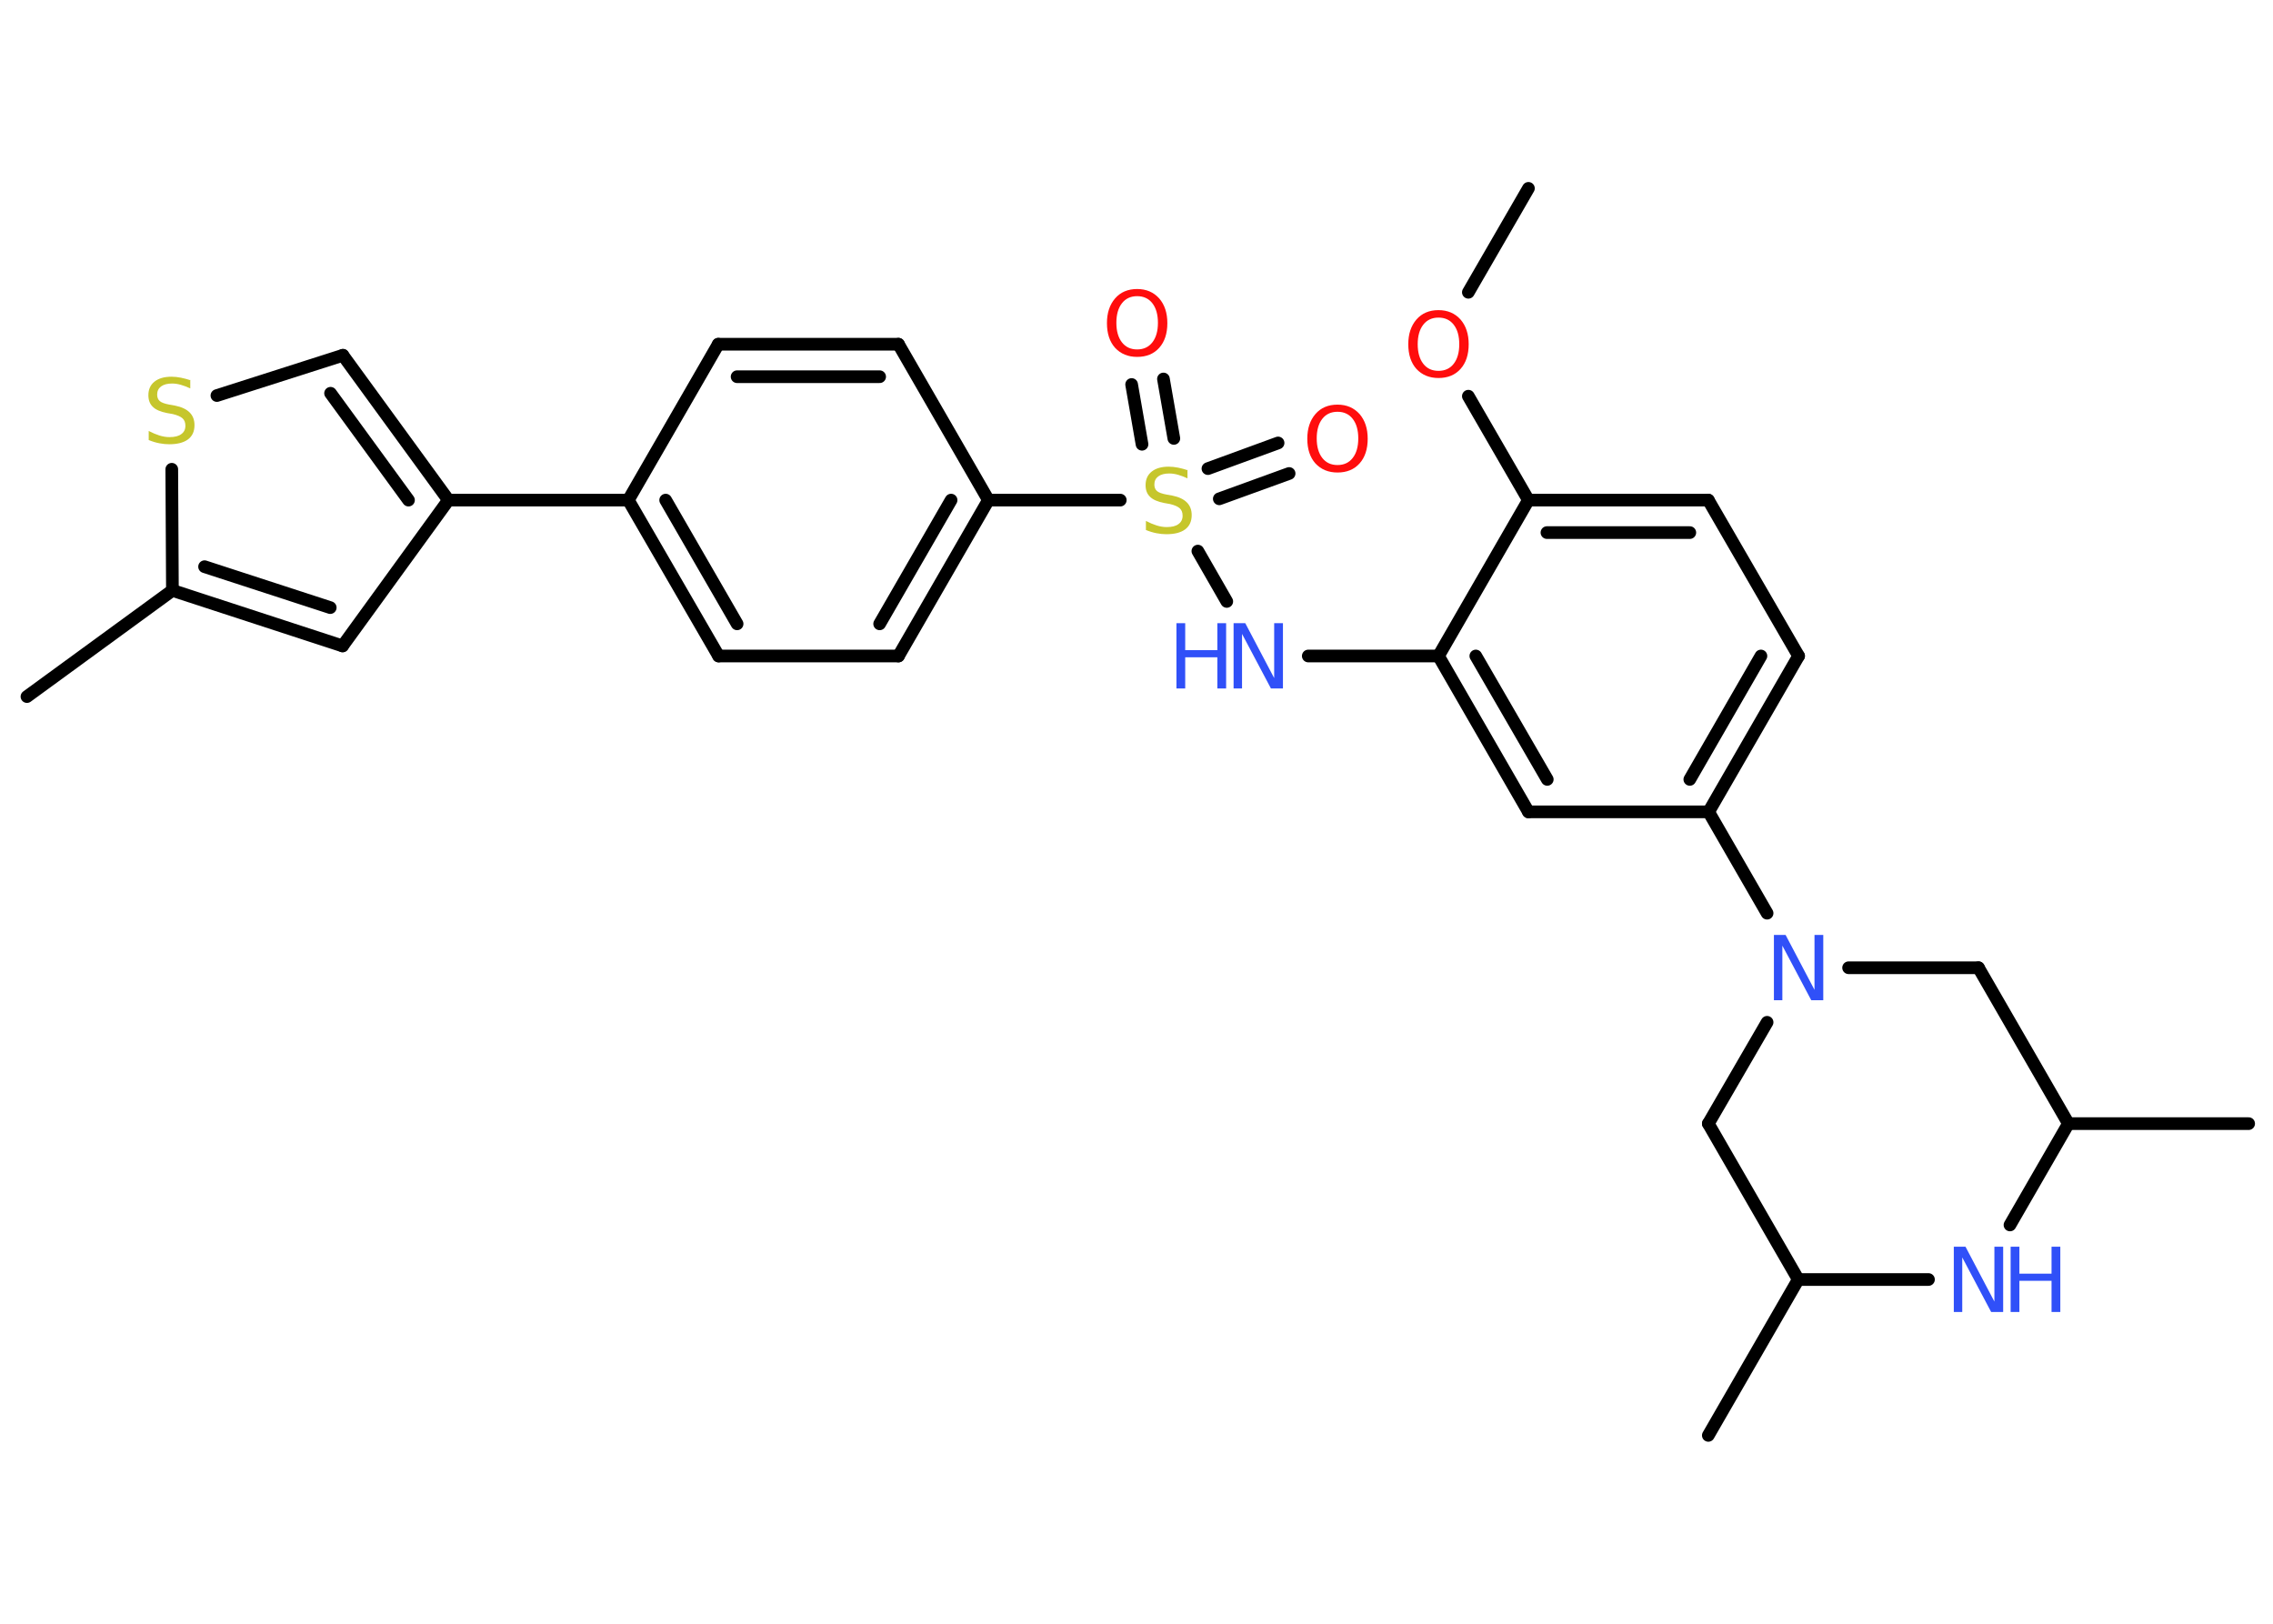 <?xml version='1.0' encoding='UTF-8'?>
<!DOCTYPE svg PUBLIC "-//W3C//DTD SVG 1.1//EN" "http://www.w3.org/Graphics/SVG/1.1/DTD/svg11.dtd">
<svg version='1.2' xmlns='http://www.w3.org/2000/svg' xmlns:xlink='http://www.w3.org/1999/xlink' width='70.0mm' height='50.0mm' viewBox='0 0 70.0 50.0'>
  <desc>Generated by the Chemistry Development Kit (http://github.com/cdk)</desc>
  <g stroke-linecap='round' stroke-linejoin='round' stroke='#000000' stroke-width='.39' fill='#3050F8'>
    <rect x='.0' y='.0' width='70.0' height='50.0' fill='#FFFFFF' stroke='none'/>
    <g id='mol1' class='mol'>
      <line id='mol1bnd1' class='bond' x1='47.07' y1='5.8' x2='45.22' y2='9.0'/>
      <line id='mol1bnd2' class='bond' x1='45.22' y1='12.2' x2='47.07' y2='15.4'/>
      <g id='mol1bnd3' class='bond'>
        <line x1='52.61' y1='15.4' x2='47.07' y2='15.4'/>
        <line x1='52.04' y1='16.4' x2='47.64' y2='16.4'/>
      </g>
      <line id='mol1bnd4' class='bond' x1='52.61' y1='15.4' x2='55.39' y2='20.2'/>
      <g id='mol1bnd5' class='bond'>
        <line x1='52.62' y1='25.0' x2='55.39' y2='20.2'/>
        <line x1='52.04' y1='24.0' x2='54.23' y2='20.2'/>
      </g>
      <line id='mol1bnd6' class='bond' x1='52.62' y1='25.0' x2='54.42' y2='28.12'/>
      <line id='mol1bnd7' class='bond' x1='56.93' y1='29.8' x2='60.93' y2='29.8'/>
      <line id='mol1bnd8' class='bond' x1='60.93' y1='29.8' x2='63.7' y2='34.6'/>
      <line id='mol1bnd9' class='bond' x1='63.7' y1='34.6' x2='69.25' y2='34.6'/>
      <line id='mol1bnd10' class='bond' x1='63.7' y1='34.6' x2='61.9' y2='37.72'/>
      <line id='mol1bnd11' class='bond' x1='59.39' y1='39.4' x2='55.38' y2='39.4'/>
      <line id='mol1bnd12' class='bond' x1='55.38' y1='39.4' x2='52.61' y2='44.2'/>
      <line id='mol1bnd13' class='bond' x1='55.38' y1='39.4' x2='52.61' y2='34.6'/>
      <line id='mol1bnd14' class='bond' x1='54.42' y1='31.48' x2='52.61' y2='34.6'/>
      <line id='mol1bnd15' class='bond' x1='52.62' y1='25.0' x2='47.07' y2='25.0'/>
      <g id='mol1bnd16' class='bond'>
        <line x1='44.3' y1='20.2' x2='47.07' y2='25.0'/>
        <line x1='45.45' y1='20.2' x2='47.65' y2='24.0'/>
      </g>
      <line id='mol1bnd17' class='bond' x1='47.07' y1='15.4' x2='44.3' y2='20.2'/>
      <line id='mol1bnd18' class='bond' x1='44.3' y1='20.2' x2='40.29' y2='20.2'/>
      <line id='mol1bnd19' class='bond' x1='37.78' y1='18.52' x2='36.89' y2='16.97'/>
      <g id='mol1bnd20' class='bond'>
        <line x1='37.2' y1='14.43' x2='39.36' y2='13.64'/>
        <line x1='37.55' y1='15.36' x2='39.7' y2='14.58'/>
      </g>
      <g id='mol1bnd21' class='bond'>
        <line x1='35.17' y1='13.68' x2='34.85' y2='11.84'/>
        <line x1='36.15' y1='13.5' x2='35.83' y2='11.67'/>
      </g>
      <line id='mol1bnd22' class='bond' x1='34.5' y1='15.4' x2='30.44' y2='15.4'/>
      <g id='mol1bnd23' class='bond'>
        <line x1='27.67' y1='20.2' x2='30.44' y2='15.4'/>
        <line x1='27.09' y1='19.21' x2='29.29' y2='15.4'/>
      </g>
      <line id='mol1bnd24' class='bond' x1='27.67' y1='20.2' x2='22.13' y2='20.2'/>
      <g id='mol1bnd25' class='bond'>
        <line x1='19.35' y1='15.4' x2='22.13' y2='20.2'/>
        <line x1='20.5' y1='15.4' x2='22.7' y2='19.21'/>
      </g>
      <line id='mol1bnd26' class='bond' x1='19.35' y1='15.4' x2='13.81' y2='15.4'/>
      <g id='mol1bnd27' class='bond'>
        <line x1='13.81' y1='15.4' x2='10.56' y2='10.94'/>
        <line x1='12.58' y1='15.4' x2='10.18' y2='12.11'/>
      </g>
      <line id='mol1bnd28' class='bond' x1='10.56' y1='10.94' x2='6.68' y2='12.18'/>
      <line id='mol1bnd29' class='bond' x1='5.29' y1='14.45' x2='5.31' y2='18.18'/>
      <line id='mol1bnd30' class='bond' x1='5.31' y1='18.18' x2='.83' y2='21.45'/>
      <g id='mol1bnd31' class='bond'>
        <line x1='5.31' y1='18.18' x2='10.55' y2='19.89'/>
        <line x1='6.3' y1='17.45' x2='10.17' y2='18.71'/>
      </g>
      <line id='mol1bnd32' class='bond' x1='13.81' y1='15.4' x2='10.55' y2='19.89'/>
      <line id='mol1bnd33' class='bond' x1='19.35' y1='15.4' x2='22.12' y2='10.6'/>
      <g id='mol1bnd34' class='bond'>
        <line x1='27.67' y1='10.6' x2='22.12' y2='10.6'/>
        <line x1='27.09' y1='11.6' x2='22.7' y2='11.6'/>
      </g>
      <line id='mol1bnd35' class='bond' x1='30.44' y1='15.4' x2='27.67' y2='10.6'/>
      <path id='mol1atm2' class='atom' d='M44.3 9.78q-.3 .0 -.47 .22q-.17 .22 -.17 .6q.0 .38 .17 .6q.17 .22 .47 .22q.3 .0 .47 -.22q.17 -.22 .17 -.6q.0 -.38 -.17 -.6q-.17 -.22 -.47 -.22zM44.3 9.55q.42 .0 .68 .29q.25 .29 .25 .76q.0 .48 -.25 .76q-.25 .28 -.68 .28q-.42 .0 -.68 -.28q-.25 -.28 -.25 -.76q.0 -.47 .25 -.76q.25 -.29 .68 -.29z' stroke='none' fill='#FF0D0D'/>
      <path id='mol1atm7' class='atom' d='M54.63 28.79h.36l.89 1.69v-1.69h.27v2.01h-.37l-.89 -1.68v1.68h-.26v-2.01z' stroke='none'/>
      <g id='mol1atm11' class='atom'>
        <path d='M60.17 38.39h.36l.89 1.69v-1.69h.27v2.01h-.37l-.89 -1.68v1.68h-.26v-2.01z' stroke='none'/>
        <path d='M61.92 38.39h.27v.83h.99v-.83h.27v2.01h-.27v-.96h-.99v.96h-.27v-2.01z' stroke='none'/>
      </g>
      <g id='mol1atm17' class='atom'>
        <path d='M37.99 19.19h.36l.89 1.69v-1.69h.27v2.01h-.37l-.89 -1.68v1.68h-.26v-2.01z' stroke='none'/>
        <path d='M36.23 19.19h.27v.83h.99v-.83h.27v2.01h-.27v-.96h-.99v.96h-.27v-2.01z' stroke='none'/>
      </g>
      <path id='mol1atm18' class='atom' d='M36.57 14.46v.27q-.15 -.07 -.29 -.11q-.14 -.04 -.27 -.04q-.22 .0 -.34 .09q-.12 .09 -.12 .25q.0 .13 .08 .2q.08 .07 .3 .11l.17 .03q.3 .06 .45 .21q.15 .15 .15 .39q.0 .29 -.2 .44q-.2 .15 -.58 .15q-.14 .0 -.3 -.03q-.16 -.03 -.33 -.1v-.28q.17 .09 .33 .14q.16 .05 .31 .05q.24 .0 .36 -.09q.13 -.09 .13 -.26q.0 -.15 -.09 -.23q-.09 -.08 -.3 -.13l-.17 -.03q-.31 -.06 -.44 -.19q-.14 -.13 -.14 -.36q.0 -.27 .19 -.42q.19 -.15 .52 -.15q.14 .0 .29 .03q.15 .03 .3 .08z' stroke='none' fill='#C6C62C'/>
      <path id='mol1atm19' class='atom' d='M41.19 12.68q-.3 .0 -.47 .22q-.17 .22 -.17 .6q.0 .38 .17 .6q.17 .22 .47 .22q.3 .0 .47 -.22q.17 -.22 .17 -.6q.0 -.38 -.17 -.6q-.17 -.22 -.47 -.22zM41.19 12.46q.42 .0 .68 .29q.25 .29 .25 .76q.0 .48 -.25 .76q-.25 .28 -.68 .28q-.42 .0 -.68 -.28q-.25 -.28 -.25 -.76q.0 -.47 .25 -.76q.25 -.29 .68 -.29z' stroke='none' fill='#FF0D0D'/>
      <path id='mol1atm20' class='atom' d='M35.02 9.12q-.3 .0 -.47 .22q-.17 .22 -.17 .6q.0 .38 .17 .6q.17 .22 .47 .22q.3 .0 .47 -.22q.17 -.22 .17 -.6q.0 -.38 -.17 -.6q-.17 -.22 -.47 -.22zM35.02 8.9q.42 .0 .68 .29q.25 .29 .25 .76q.0 .48 -.25 .76q-.25 .28 -.68 .28q-.42 .0 -.68 -.28q-.25 -.28 -.25 -.76q.0 -.47 .25 -.76q.25 -.29 .68 -.29z' stroke='none' fill='#FF0D0D'/>
      <path id='mol1atm27' class='atom' d='M5.86 11.69v.27q-.15 -.07 -.29 -.11q-.14 -.04 -.27 -.04q-.22 .0 -.34 .09q-.12 .09 -.12 .25q.0 .13 .08 .2q.08 .07 .3 .11l.17 .03q.3 .06 .45 .21q.15 .15 .15 .39q.0 .29 -.2 .44q-.2 .15 -.58 .15q-.14 .0 -.3 -.03q-.16 -.03 -.33 -.1v-.28q.17 .09 .33 .14q.16 .05 .31 .05q.24 .0 .36 -.09q.13 -.09 .13 -.26q.0 -.15 -.09 -.23q-.09 -.08 -.3 -.13l-.17 -.03q-.31 -.06 -.44 -.19q-.14 -.13 -.14 -.36q.0 -.27 .19 -.42q.19 -.15 .52 -.15q.14 .0 .29 .03q.15 .03 .3 .08z' stroke='none' fill='#C6C62C'/>
    </g>
  </g>
</svg>
